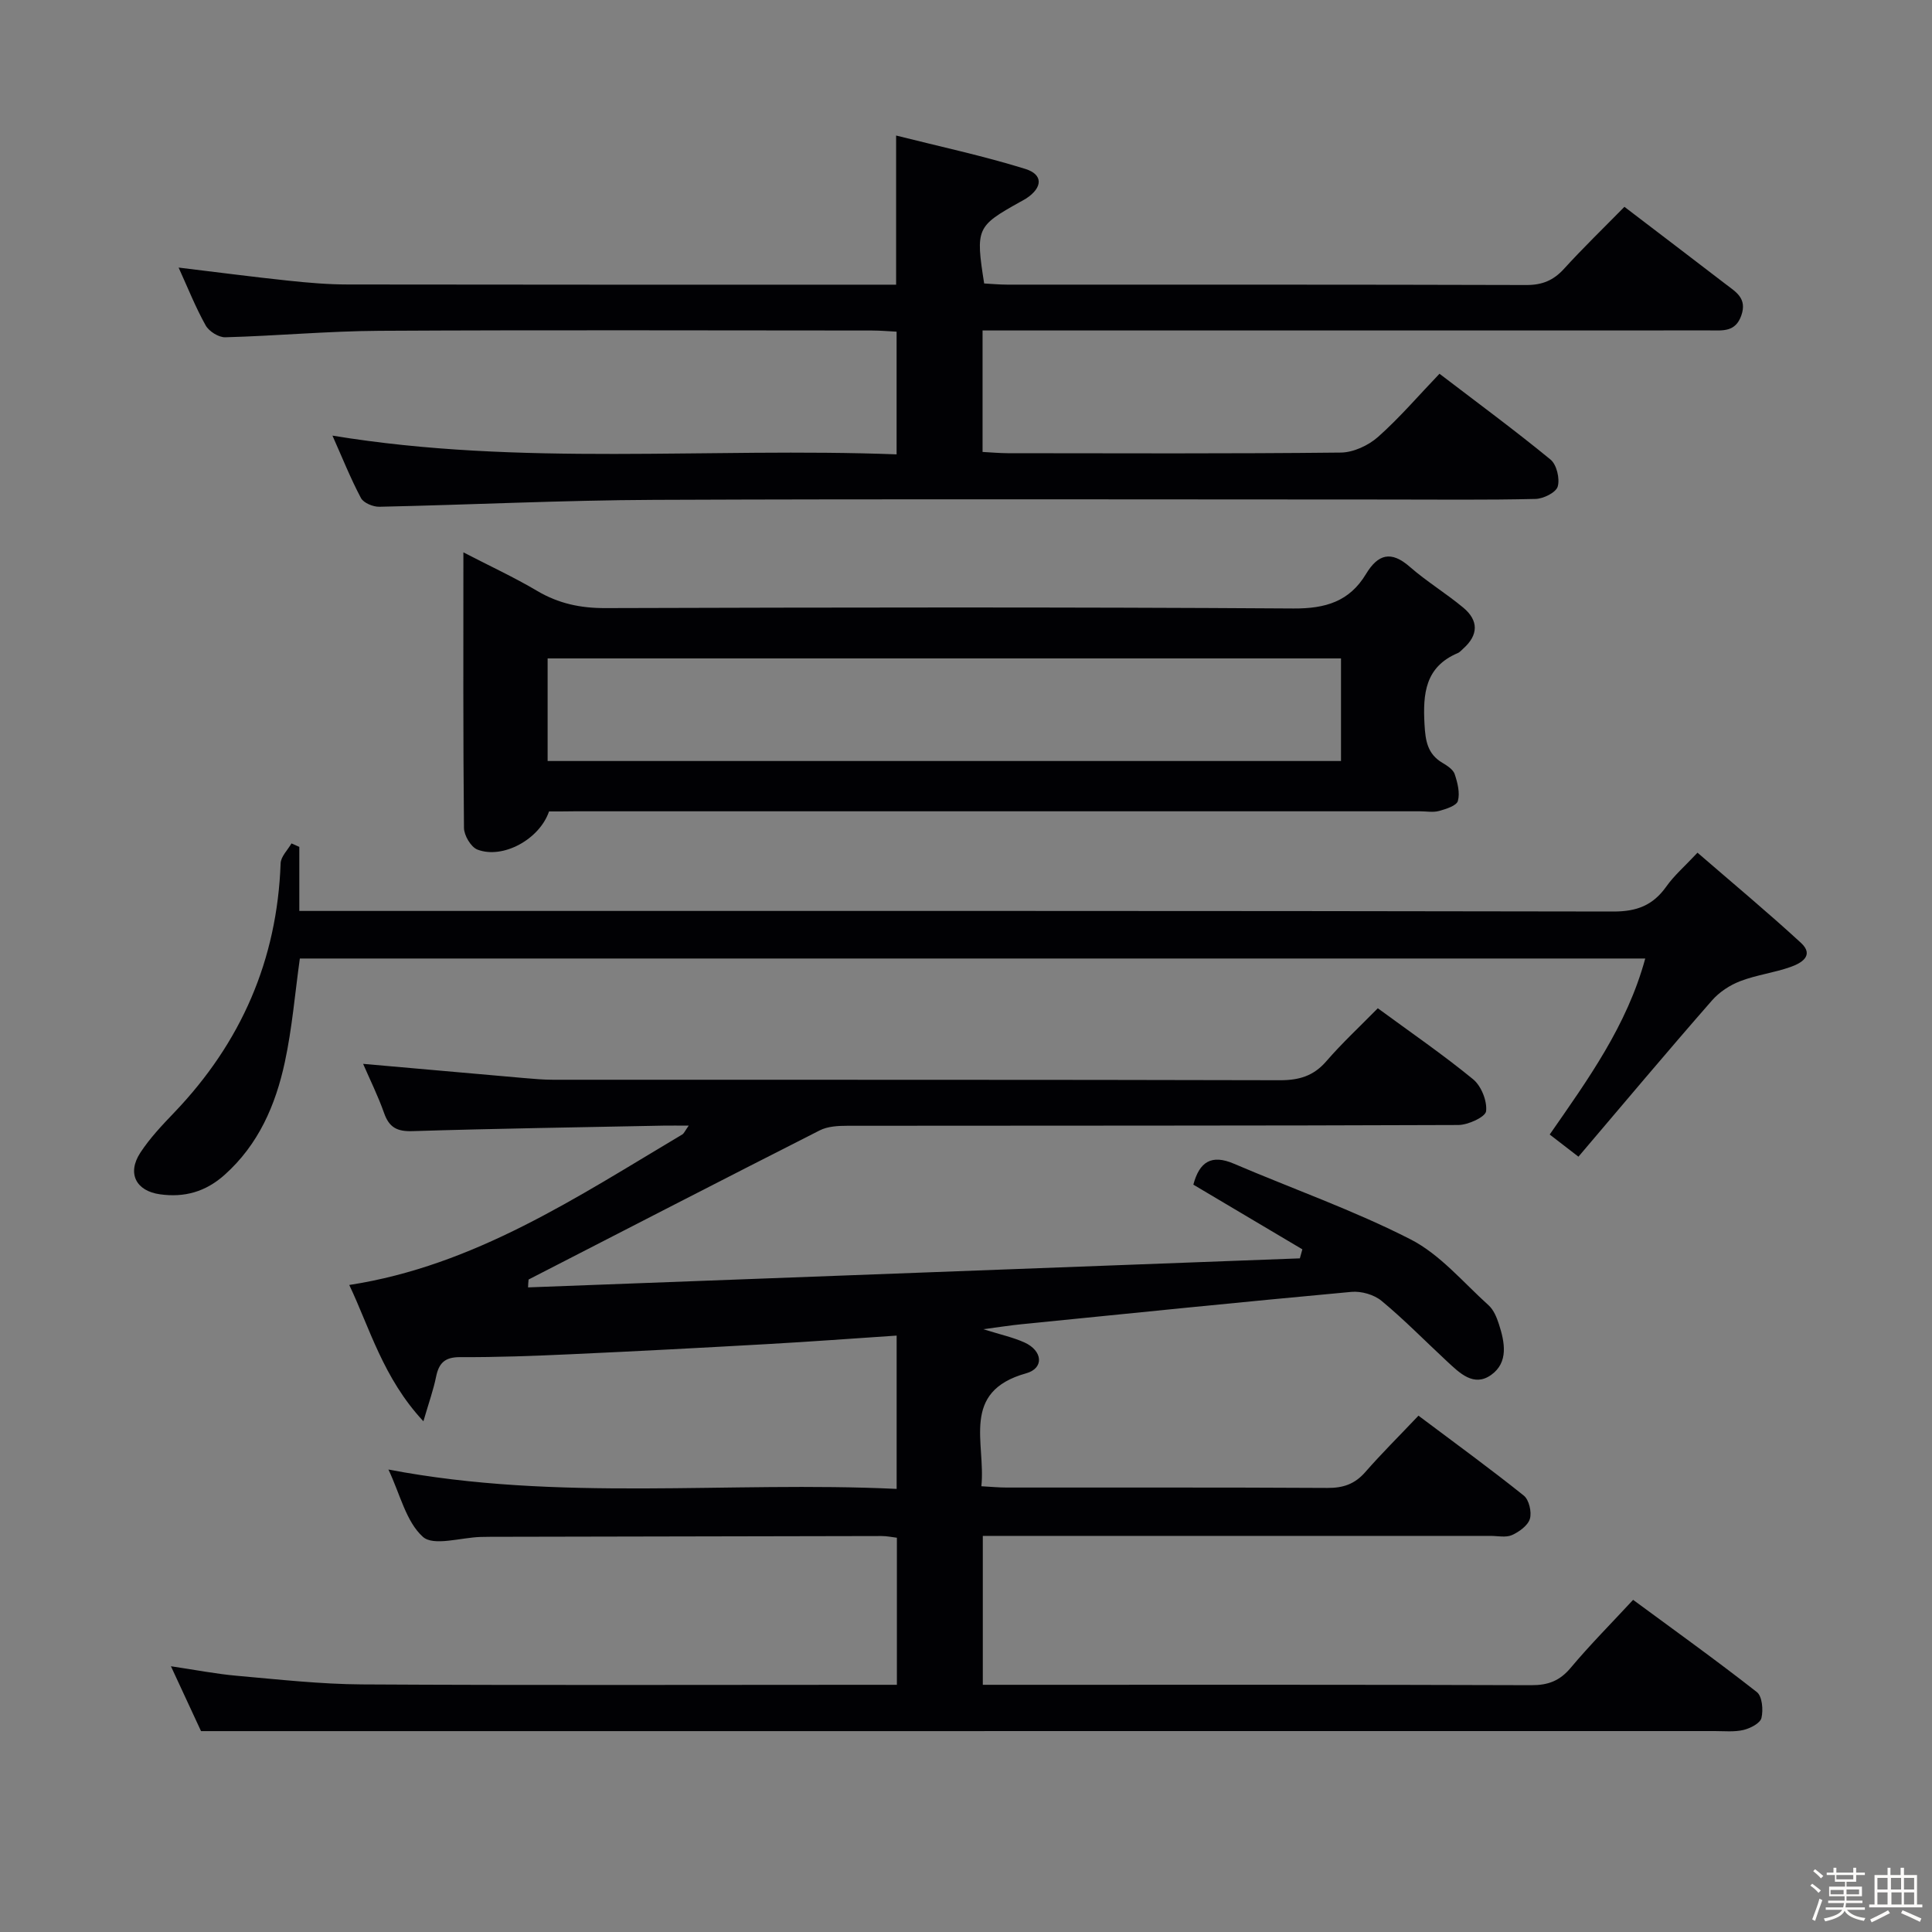 <svg enable-background="new 0 0 400 400" viewBox="0 0 400 400" xmlns="http://www.w3.org/2000/svg"><rect x="0" y="0" width="400" height="400" fill="#808080" stroke="none"/><path d="m374.8 390.4.4-.4c.7.5 1.3 1 1.8 1.4l-.5.5c-.5-.6-1.1-1.1-1.7-1.5zm1 7.3-.6-.3c.5-1.4 1.1-2.8 1.5-4.3.2.1.4.2.6.3-.5 1.3-1 2.8-1.5 4.3zm-.4-10.3.4-.4c.4.3 1 .8 1.7 1.4l-.5.5c-.4-.5-1-1-1.6-1.5zm2.5.3h1.7v-1h.6v1h3.5v-1h.6v1h1.8v.5h-1.8v1.4h-2v1h3.2v2h-3.2v.9h3.3v.5h-3.4c0 .3-.1.6-.1.9h4v.5h-3.7c.7.9 1.9 1.5 3.8 1.7-.1.2-.2.4-.3.6-2.1-.4-3.5-1.1-4-2.1-.4 1-1.8 1.7-4 2.2-.1-.2-.2-.4-.3-.6 2.1-.4 3.4-1 3.8-1.8h-3.4v-.5h3.6c.1-.3.1-.6.2-.9h-3.3v-.5h3.4c0-.3 0-.6 0-.9h-3.2v-2h3.3v-1h-2.1v-1.4h-1.7v-.5zm1.1 3.5v1h2.7c0-.3 0-.4 0-.4 0-.1 0-.2 0-.2 0-.1 0-.2 0-.3h-2.7zm1.2-3v.9h3.5v-.9zm4.7 3h-2.6v.6.4h2.6z" fill="#fcfbfa"/><path d="m393.6 386.7h.6v1.5h2.7v6.1h1.1v.6h-11v-.6h1.1v-6.1h2.7v-1.5h.6v1.5h2.1v-1.5zm-2.7 8.8.4.6c-1.2.6-2.5 1.3-3.8 1.9-.1-.2-.2-.4-.3-.6 1.2-.6 2.5-1.2 3.7-1.9zm-2.2-6.7v2.4h2.1v-2.4zm0 3v2.5h2.1v-2.5zm2.8-3v2.4h2.1v-2.4zm.1 3v2.5h2.1v-2.5h-2.2zm5.9 6.1c-1.4-.7-2.7-1.3-3.9-1.8l.3-.6c1.5.6 2.7 1.2 3.9 1.7zm-1.2-9.1h-2.1v2.4h2.1zm-2.1 3v2.5h2.1v-2.5z" fill="#fcfbfa"/><g fill="#010104"><path d="m109.33 266.54c53.26-2 106.52-4 159.79-6.01.17-.62.35-1.24.52-1.87-7.52-4.46-15.05-8.93-22.57-13.39 1.26-4.73 3.74-6.33 8.39-4.34 12.2 5.22 24.79 9.64 36.57 15.66 6.12 3.13 10.9 8.91 16.16 13.65 1.05.94 1.69 2.51 2.14 3.9 1.22 3.75 2.03 7.93-1.6 10.52-3.6 2.57-6.53-.39-9.12-2.79-4.52-4.19-8.83-8.61-13.56-12.53-1.56-1.3-4.21-2.06-6.26-1.87-22.82 2.1-45.62 4.42-68.42 6.71-2.28.23-4.54.59-7.78 1.02 3.52 1.11 6.14 1.67 8.53 2.75 3.76 1.71 4.1 5.33.33 6.38-13.66 3.82-8.32 14.42-9.27 23.38 1.97.11 3.57.27 5.17.27 22.16.02 44.33-.05 66.49.08 3.26.02 5.65-.8 7.81-3.26 3.39-3.88 7.06-7.51 11.03-11.7 7.6 5.7 14.84 10.97 21.81 16.55 1.08.87 1.67 3.4 1.26 4.8-.42 1.4-2.22 2.7-3.71 3.37-1.26.56-2.95.17-4.45.17-33.16 0-66.32 0-99.48 0-1.79 0-3.58 0-5.63 0v30.83h5.61c35.99 0 71.99-.05 107.98.08 3.48.01 5.87-.91 8.12-3.59 3.94-4.7 8.28-9.07 12.93-14.08 8.65 6.38 17.28 12.56 25.62 19.1 1.11.87 1.35 3.69.95 5.36-.26 1.09-2.3 2.14-3.72 2.48-1.9.45-3.97.23-5.97.23-94.48.01-188.97.01-283.45.01-9.62 0-19.23 0-29.93 0-1.48-3.2-3.69-7.96-6.23-13.43 5.06.75 9.38 1.6 13.74 1.98 8.6.76 17.23 1.73 25.85 1.78 34.83.2 69.65.08 104.48.08h6.23c0-10.32 0-20.22 0-30.45-1.01-.12-2.11-.36-3.22-.35-26.99.04-53.99.1-80.98.16-.67 0-1.33.01-2 .03-4.09.12-9.72 1.96-11.93-.02-3.5-3.14-4.72-8.84-7.14-13.94 35.29 6.74 70.24 2.36 105.22 4.01 0-10.87 0-21.08 0-31.74-9.14.61-17.87 1.26-26.6 1.75-13.62.77-27.23 1.49-40.86 2.11-7.64.35-15.3.64-22.94.6-3.15-.01-4.38 1.23-4.96 4.09-.55 2.7-1.49 5.32-2.62 9.19-8.33-8.92-11.14-19.39-15.35-28.22 25.97-4 47.18-18.22 68.95-31.16.36-.22.55-.73 1.33-1.83-2.14 0-3.71-.03-5.27 0-17.31.35-34.62.6-51.92 1.14-3.21.1-4.83-.77-5.88-3.75-1.25-3.54-2.93-6.92-4.34-10.18 11.25.99 22.3 1.98 33.34 2.94 1.98.17 3.98.35 5.97.35 50.16.02 100.32-.03 150.48.1 3.97.01 6.97-.86 9.62-3.92 3.26-3.77 6.93-7.17 10.67-10.98 6.77 4.97 13.47 9.57 19.73 14.7 1.69 1.39 2.93 4.49 2.69 6.61-.14 1.2-3.72 2.85-5.75 2.86-42.16.17-84.32.11-126.48.16-1.93 0-4.09.11-5.75.96-20.13 10.21-40.19 20.56-60.26 30.87-.07.56-.09 1.1-.11 1.63z"/><path d="m336.32 42.82c7.25 5.53 14.14 10.77 21 16.04 2.09 1.6 4.43 2.9 3.21 6.43-1.22 3.51-3.86 3.12-6.5 3.12-48 .01-95.99.01-143.99.01-2.12 0-4.24 0-6.61 0v25.15c1.71.09 3.45.25 5.19.26 23 .02 46 .12 68.99-.13 2.61-.03 5.7-1.47 7.7-3.24 4.46-3.96 8.37-8.54 12.72-13.08 8.06 6.16 15.68 11.77 22.99 17.77 1.27 1.04 1.96 3.95 1.49 5.58-.36 1.24-2.97 2.54-4.61 2.57-10.16.24-20.33.12-30.49.12-50.66 0-101.32-.14-151.99.07-18.96.08-37.91 1.02-56.87 1.43-1.3.03-3.28-.79-3.82-1.81-2.16-4.07-3.87-8.37-5.9-12.92 38.98 6.42 77.77 2.4 116.8 3.88 0-8.65 0-16.72 0-25.4-1.6-.08-3.35-.24-5.1-.24-34-.01-67.99-.13-101.99.06-10.63.06-21.25 1.05-31.89 1.34-1.37.04-3.38-1.22-4.07-2.46-2.1-3.75-3.69-7.78-5.6-11.97 7.74.93 15.18 1.91 22.65 2.7 4.13.44 8.29.8 12.44.8 36.66.06 73.33.04 109.99.04h3.47c0-10.16 0-19.88 0-30.88 9 2.27 17.99 4.19 26.74 6.91 3.77 1.17 3.59 3.88.21 6.11-.42.27-.87.5-1.3.74-9.01 5.03-9.21 5.47-7.42 16.87 1.53.08 3.15.24 4.76.24 35.83.01 71.66-.03 107.49.08 3.29.01 5.6-.95 7.78-3.33 3.91-4.3 8.11-8.36 12.53-12.86z"/><path d="m113.67 168c-1.97 5.77-9.55 9.92-14.82 7.9-1.35-.52-2.78-2.94-2.79-4.51-.19-18.65-.12-37.3-.12-57.03 5.49 2.84 10.51 5.16 15.24 7.96 4.45 2.64 9 3.6 14.17 3.58 47.48-.14 94.97-.23 142.45.08 6.66.04 11.59-1.46 15.01-7.13 2.49-4.12 5.19-4.9 9.07-1.5 3.49 3.05 7.51 5.49 11.08 8.46 3.18 2.65 3.16 5.65 0 8.47-.37.33-.72.76-1.16.94-6.75 2.87-7.22 8.41-6.87 14.75.19 3.42.61 6.14 3.73 7.98.98.58 2.2 1.37 2.52 2.33.59 1.77 1.12 3.87.66 5.55-.28.99-2.45 1.67-3.89 2.07-1.24.34-2.65.07-3.98.07-58.31 0-116.63 0-174.94 0-1.67.03-3.33.03-5.36.03zm163.97-31.68c-55.06 0-109.62 0-164.26 0v21.24h164.26c0-7.17 0-14.07 0-21.24z"/><path d="m326.8 239.48c-2.6-2-4.14-3.19-5.95-4.59 7.93-11.42 16-22.55 19.78-36.44-93.09 0-185.69 0-278.55 0-1 7.13-1.59 14.4-3.11 21.46-1.91 8.86-5.43 17.04-12.48 23.34-3.93 3.51-8.31 4.72-13.36 4.02-4.98-.69-6.86-4.35-4.08-8.61 1.98-3.03 4.54-5.73 7.07-8.37 13.8-14.44 21.26-31.52 21.98-51.55.05-1.4 1.46-2.75 2.25-4.12.54.24 1.08.48 1.62.72v13.26h7.09c88.33 0 176.66-.05 264.99.12 4.87.01 8.19-1.3 10.94-5.17 1.61-2.28 3.79-4.16 6.46-7.01 7.24 6.27 14.48 12.29 21.4 18.65 2.87 2.64.06 4.23-2.08 4.99-3.41 1.22-7.1 1.66-10.48 2.96-2.16.83-4.33 2.26-5.84 3.99-9.2 10.51-18.17 21.2-27.65 32.35z"/></g></svg>